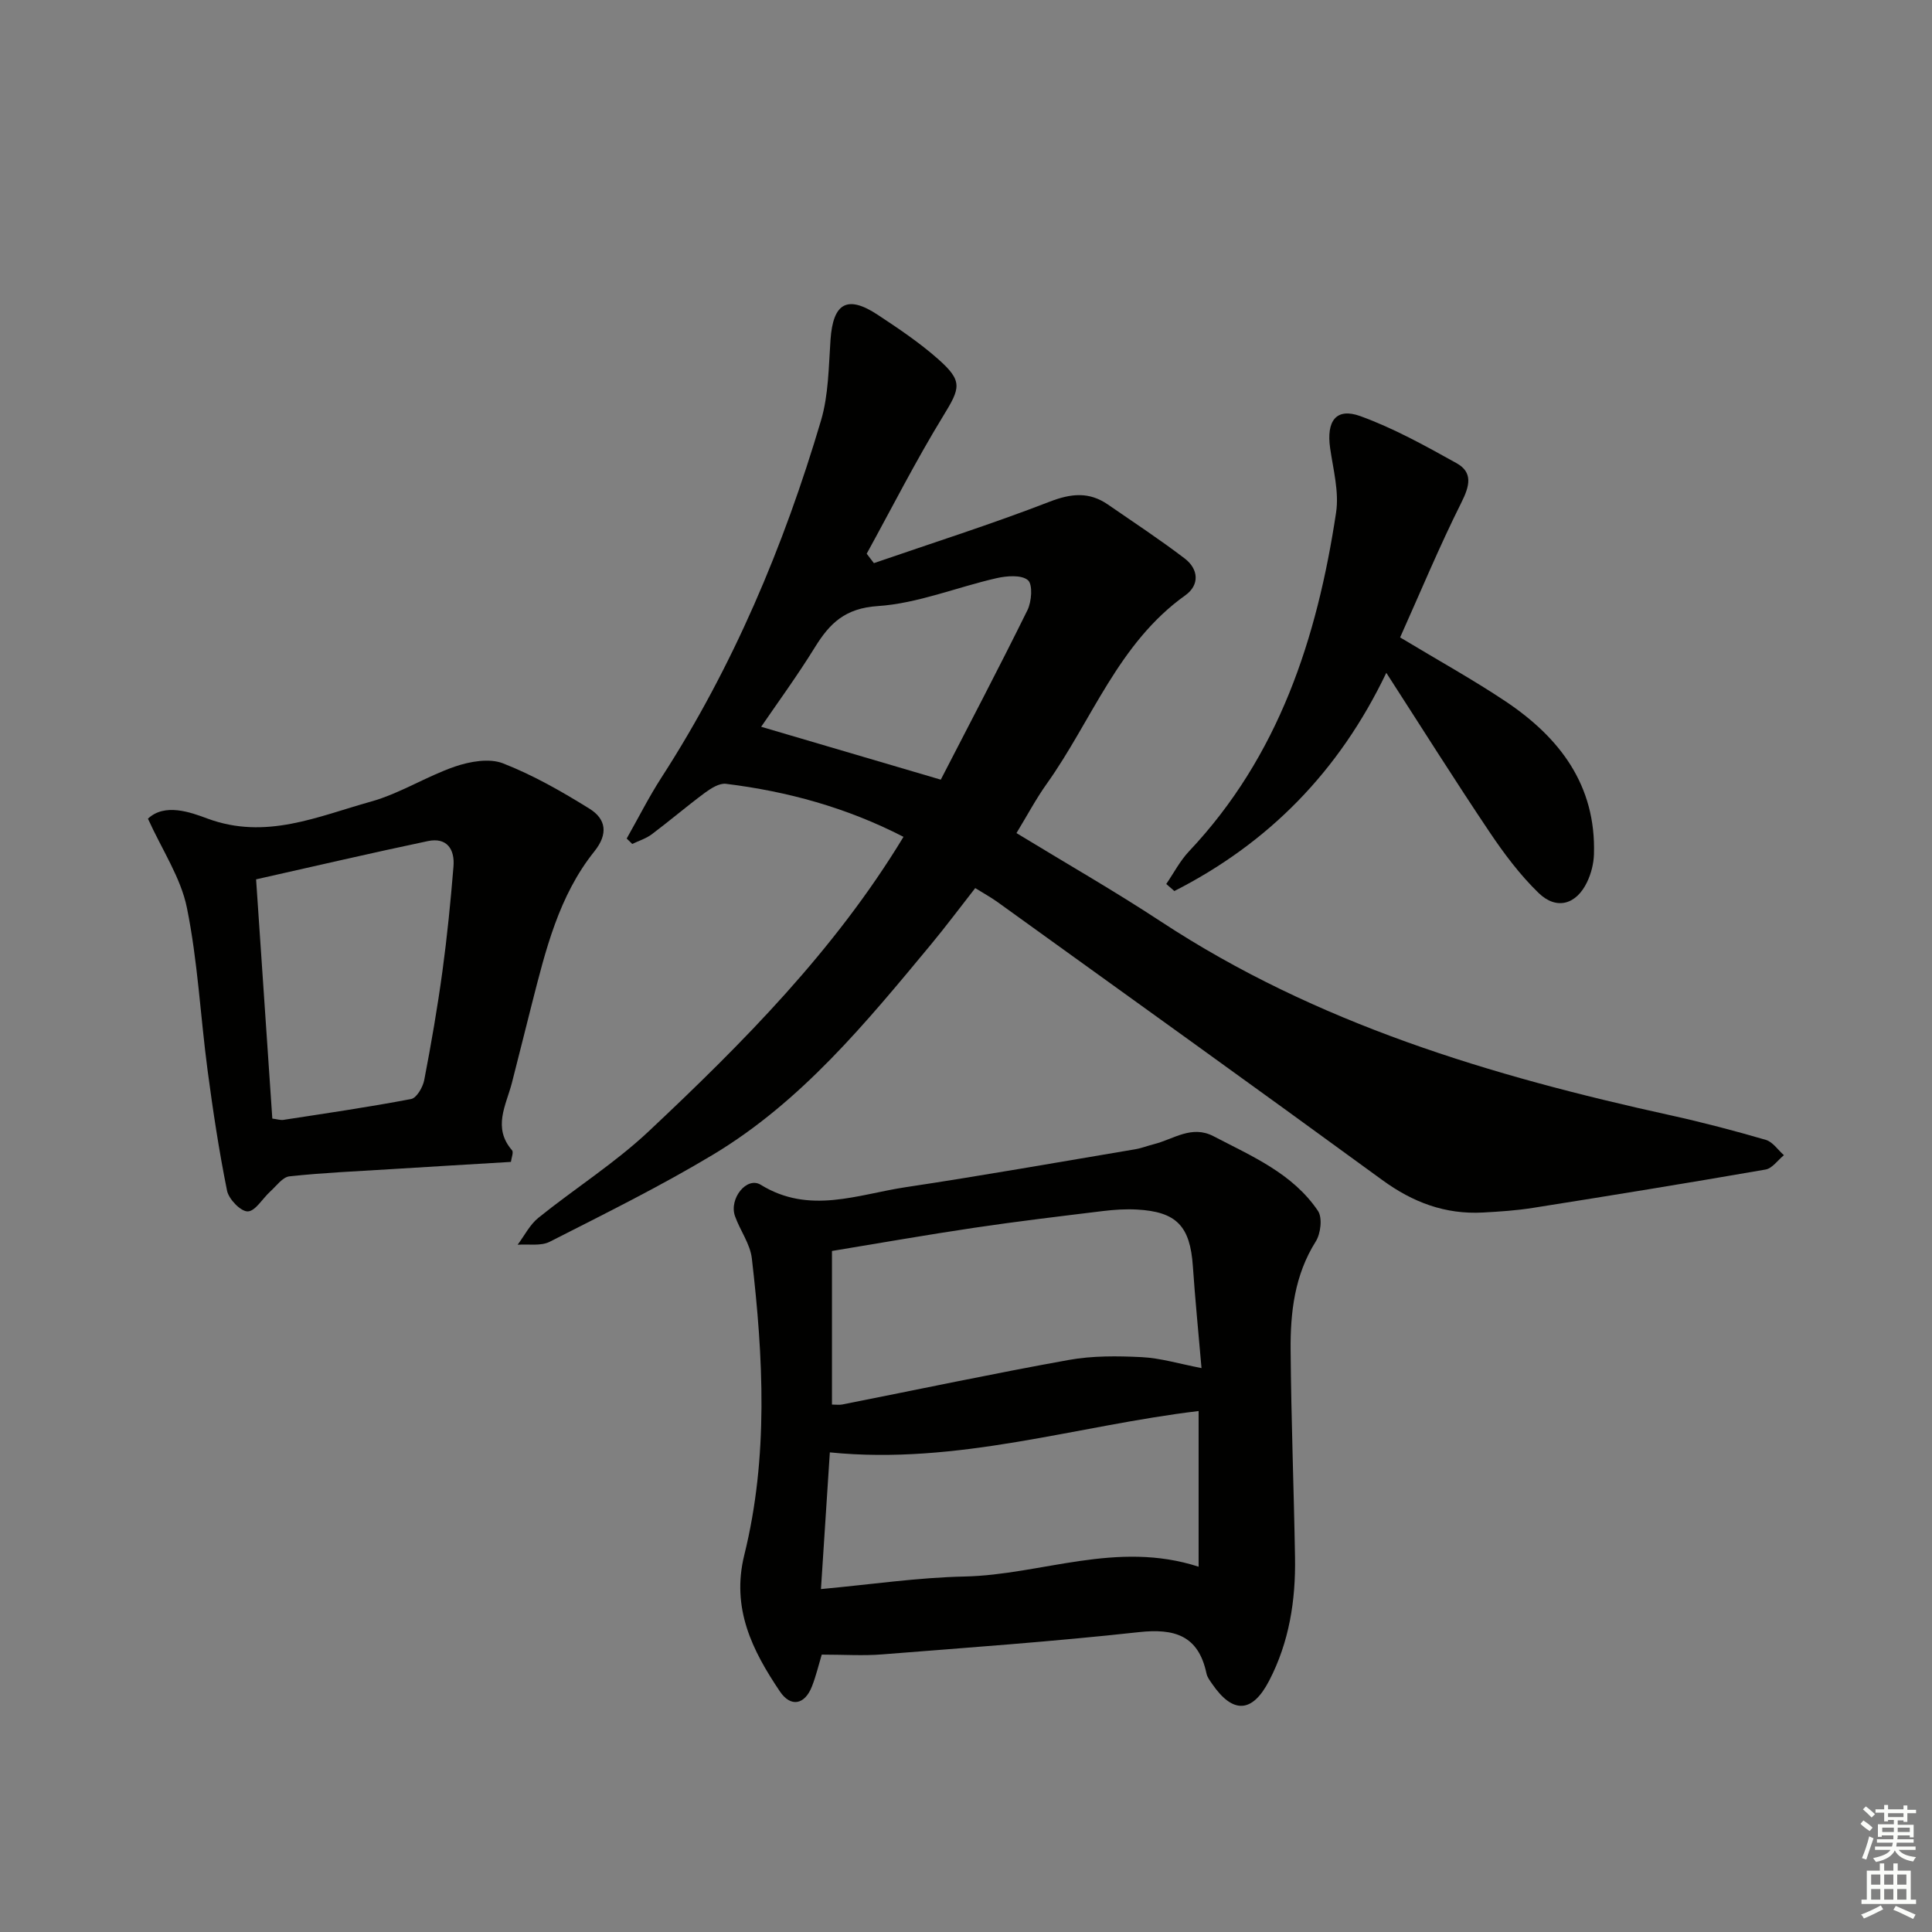 <svg enable-background="new 0 0 400 400" viewBox="0 0 400 400" xmlns="http://www.w3.org/2000/svg"><rect x="0" y="0" width="400" height="400" fill="#808080" stroke="none"/><g fill="#010100"><path d="m187.06 173.26c-11.79-6.07-24.03-9.41-36.76-10.98-1.37-.17-3.09.93-4.35 1.85-3.74 2.77-7.29 5.81-11.02 8.61-1.18.88-2.68 1.34-4.03 1.99-.38-.37-.77-.75-1.15-1.12 2.39-4.21 4.57-8.56 7.19-12.62 14.82-22.95 25.32-47.85 33.04-73.93 1.57-5.31 1.58-11.13 1.97-16.74.53-7.6 3.48-9.31 9.81-5.12 4.29 2.83 8.6 5.73 12.44 9.12 5.21 4.6 4.63 6 1.09 11.79-5.68 9.27-10.61 19-15.85 28.53.5.65 1 1.3 1.49 1.95 12.15-4.19 24.41-8.08 36.39-12.72 4.48-1.73 8.18-2.09 12.08.6 5.32 3.67 10.73 7.23 15.87 11.15 2.89 2.2 3.14 5.49.13 7.64-13.89 9.9-19.34 25.92-28.72 39.07-2.2 3.09-3.99 6.47-6.23 10.15 10.17 6.21 20.24 11.96 29.91 18.32 32.23 21.18 68.35 31.95 105.51 40.11 6.63 1.46 13.21 3.19 19.73 5.09 1.43.42 2.5 2.08 3.74 3.17-1.26 1.02-2.41 2.73-3.8 2.97-16.01 2.78-32.05 5.39-48.11 7.93-3.43.55-6.93.78-10.41.97-7.79.42-14.5-2.1-20.84-6.73-26.46-19.32-53.09-38.41-79.67-57.56-1.33-.96-2.79-1.75-4.6-2.88-3.11 3.97-6.06 7.93-9.21 11.73-13.41 16.16-26.78 32.46-45.06 43.45-10.94 6.57-22.43 12.24-33.82 18.04-1.84.94-4.42.45-6.65.62 1.41-1.88 2.52-4.15 4.3-5.58 7.51-6.05 15.76-11.27 22.77-17.84 19.61-18.42 38.58-37.52 52.82-61.03zm7.72-11.84c5.65-10.97 11.95-22.95 17.94-35.09.88-1.78 1.13-5.33.1-6.21-1.34-1.14-4.37-.9-6.48-.42-8.23 1.87-16.31 5.23-24.59 5.78-6.78.45-9.94 3.53-13.03 8.53-3.67 5.94-7.81 11.6-11.13 16.46 12.21 3.59 24.04 7.08 37.19 10.95z"/><path d="m170.13 342.57c-.65 2.17-1.18 4.43-2.02 6.57-1.48 3.81-4.38 4.4-6.63 1.07-5.73-8.5-10.11-17.22-7.38-28.28 5.02-20.28 3.94-40.88 1.56-61.4-.35-3.01-2.44-5.78-3.49-8.75-1.27-3.61 2.44-8.27 5.34-6.48 10.07 6.2 20.03 2 29.97.5 15.9-2.39 31.73-5.2 47.58-7.86 1.3-.22 2.55-.73 3.84-1.05 4.05-1.01 7.8-4.02 12.34-1.65 7.95 4.15 16.4 7.7 21.63 15.46.96 1.42.57 4.71-.46 6.34-4.39 6.97-5.27 14.68-5.2 22.52.11 14.3.67 28.59.91 42.89.15 8.9-1.2 17.54-5.37 25.55-3.47 6.67-7.48 6.89-11.77.66-.47-.68-1.03-1.4-1.19-2.18-1.66-7.86-6.57-9.38-14.02-8.56-17.66 1.94-35.39 3.2-53.1 4.6-3.89.32-7.87.05-12.54.05zm78.63-59.32c-.66-7.62-1.33-14.36-1.79-21.1-.57-8.3-3.37-11.29-11.63-11.73-2.3-.12-4.65.03-6.95.31-8.89 1.09-17.79 2.14-26.64 3.46-9.82 1.46-19.61 3.18-29.5 4.81v31.8c.88 0 1.54.11 2.16-.02 15.61-3.09 31.18-6.39 46.83-9.21 4.92-.89 10.09-.84 15.11-.59 3.9.19 7.76 1.37 12.41 2.27zm-.6 8.89c-25.08 2.98-49.84 11.23-76.35 8.56-.61 9.41-1.21 18.6-1.84 28.3 10.34-.95 20.02-2.39 29.73-2.6 15.94-.35 31.47-7.54 48.46-2.03 0-11.17 0-21.54 0-32.23z"/><path d="m105.78 240.56c-8.44.51-16.71.99-24.98 1.51-6.96.43-13.94.73-20.87 1.48-1.43.15-2.71 2-3.98 3.14-1.59 1.44-3.09 4.09-4.66 4.12-1.46.02-3.92-2.53-4.28-4.28-1.67-8.26-2.93-16.63-4.04-24.99-1.48-11.19-2.03-22.55-4.27-33.58-1.26-6.23-5.11-11.93-8.07-18.46 3.47-3.28 8.8-1.34 12.31-.03 12.12 4.49 22.86-.45 33.83-3.5 6.02-1.67 11.5-5.23 17.45-7.27 3.07-1.05 7.09-1.76 9.91-.66 6.26 2.44 12.2 5.84 17.93 9.4 3.4 2.12 3.92 5.19.99 8.84-7.36 9.19-10.08 20.41-12.92 31.52-1.4 5.47-2.74 10.95-4.15 16.41-1.21 4.65-4.03 9.25.03 13.94.36.42-.13 1.56-.23 2.41zm-49.4-8.97c1.02.13 1.68.36 2.29.27 8.83-1.36 17.68-2.65 26.45-4.32 1.14-.22 2.42-2.44 2.71-3.91 1.44-7.48 2.74-14.99 3.77-22.54.98-7.21 1.7-14.46 2.29-21.71.29-3.55-1.37-6.07-5.31-5.24-11.79 2.48-23.52 5.22-35.56 7.92 1.13 16.8 2.24 33.13 3.36 49.53z"/><path d="m241.46 183.02c1.55-2.26 2.84-4.77 4.69-6.74 18.62-19.72 26.54-44.12 30.47-70.15.65-4.29-.59-8.91-1.23-13.34-.81-5.63 1.24-8.45 6.24-6.64 6.92 2.51 13.47 6.15 19.94 9.75 3.41 1.9 2.72 4.69 1.01 8.11-4.58 9.14-8.5 18.6-12.7 27.96 7.98 4.81 15.08 8.73 21.8 13.22 11.23 7.5 18.79 17.38 18.33 31.7-.06 1.93-.58 3.97-1.41 5.71-2.22 4.68-6.33 5.88-10.04 2.29-3.89-3.77-7.22-8.23-10.25-12.75-7.11-10.59-13.9-21.39-21.29-32.84-9.8 20.49-24.45 35.29-43.88 45.18-.56-.48-1.12-.97-1.68-1.46z"/></g><path d="m385.2 377.6.6-.7c.6.4 1.3.9 1.9 1.5l-.6.7c-.8-.5-1.4-1-1.9-1.5zm.3 7.1c.6-1.4 1.1-2.9 1.5-4.5.3.1.6.3.9.4-.5 1.4-1 2.9-1.5 4.4zm.2-10.1.6-.6c.7.5 1.3 1.1 1.9 1.6l-.7.7c-.6-.6-1.2-1.2-1.8-1.7zm8.4-.8h.8v.9h1.8v.7h-1.8v1.8h-.8v-.3h-1.2v.9h3.3v2.6h-.8v-.4h-2.5c0 .3 0 .6-.1.8h3.4v.7h-3.5c0 .3-.1.6-.1.8h4v.7h-3.5c.7.9 1.9 1.3 3.6 1.5-.2.2-.4.5-.6.9-1.9-.3-3.2-1.1-3.8-2.3-.5 1.1-1.8 2-3.9 2.4-.2-.3-.4-.5-.6-.8 1.9-.4 3.1-.9 3.6-1.7h-3.2v-.7h3.5c.1-.2.1-.5.2-.8h-3.3v-.7h3.4c0-.2 0-.5 0-.8h-2.4v.3h-.8v-2.6h3.3v-.9h-1.2v.3h-.8v-1.8h-1.8v-.7h1.8v-.9h.8v.9h3.2zm-4.4 5.5h2.4c0-.3 0-.6 0-.9h-2.4zm1.2-3.1h3.2v-.8h-3.2zm4.4 2.2h-2.4v.9h2.5v-.9z" fill="#fbfcfa"/><path d="m389.2 385.8h.9v1.5h1.9v-1.5h.9v1.5h2.7v6h1.1v.9h-11.3v-.9h1.1v-6h2.7zm.2 8.7.5.8c-1.2.6-2.5 1.3-4 1.9-.2-.3-.3-.6-.6-.8 1.6-.6 3-1.3 4.1-1.9zm-2-4.3h1.9v-2.1h-1.9zm0 3.1h1.9v-2.2h-1.9zm2.7-3.1h1.9v-2.1h-1.9zm0 3.1h1.9v-2.2h-1.9zm2.4 1.3c1.4.6 2.7 1.2 4.1 1.8l-.5.9c-1.5-.7-2.8-1.4-4.1-1.9zm2.2-6.5h-1.9v2.1h1.9zm-1.9 5.2h1.9v-2.2h-1.9z" fill="#fbfcfa"/></svg>